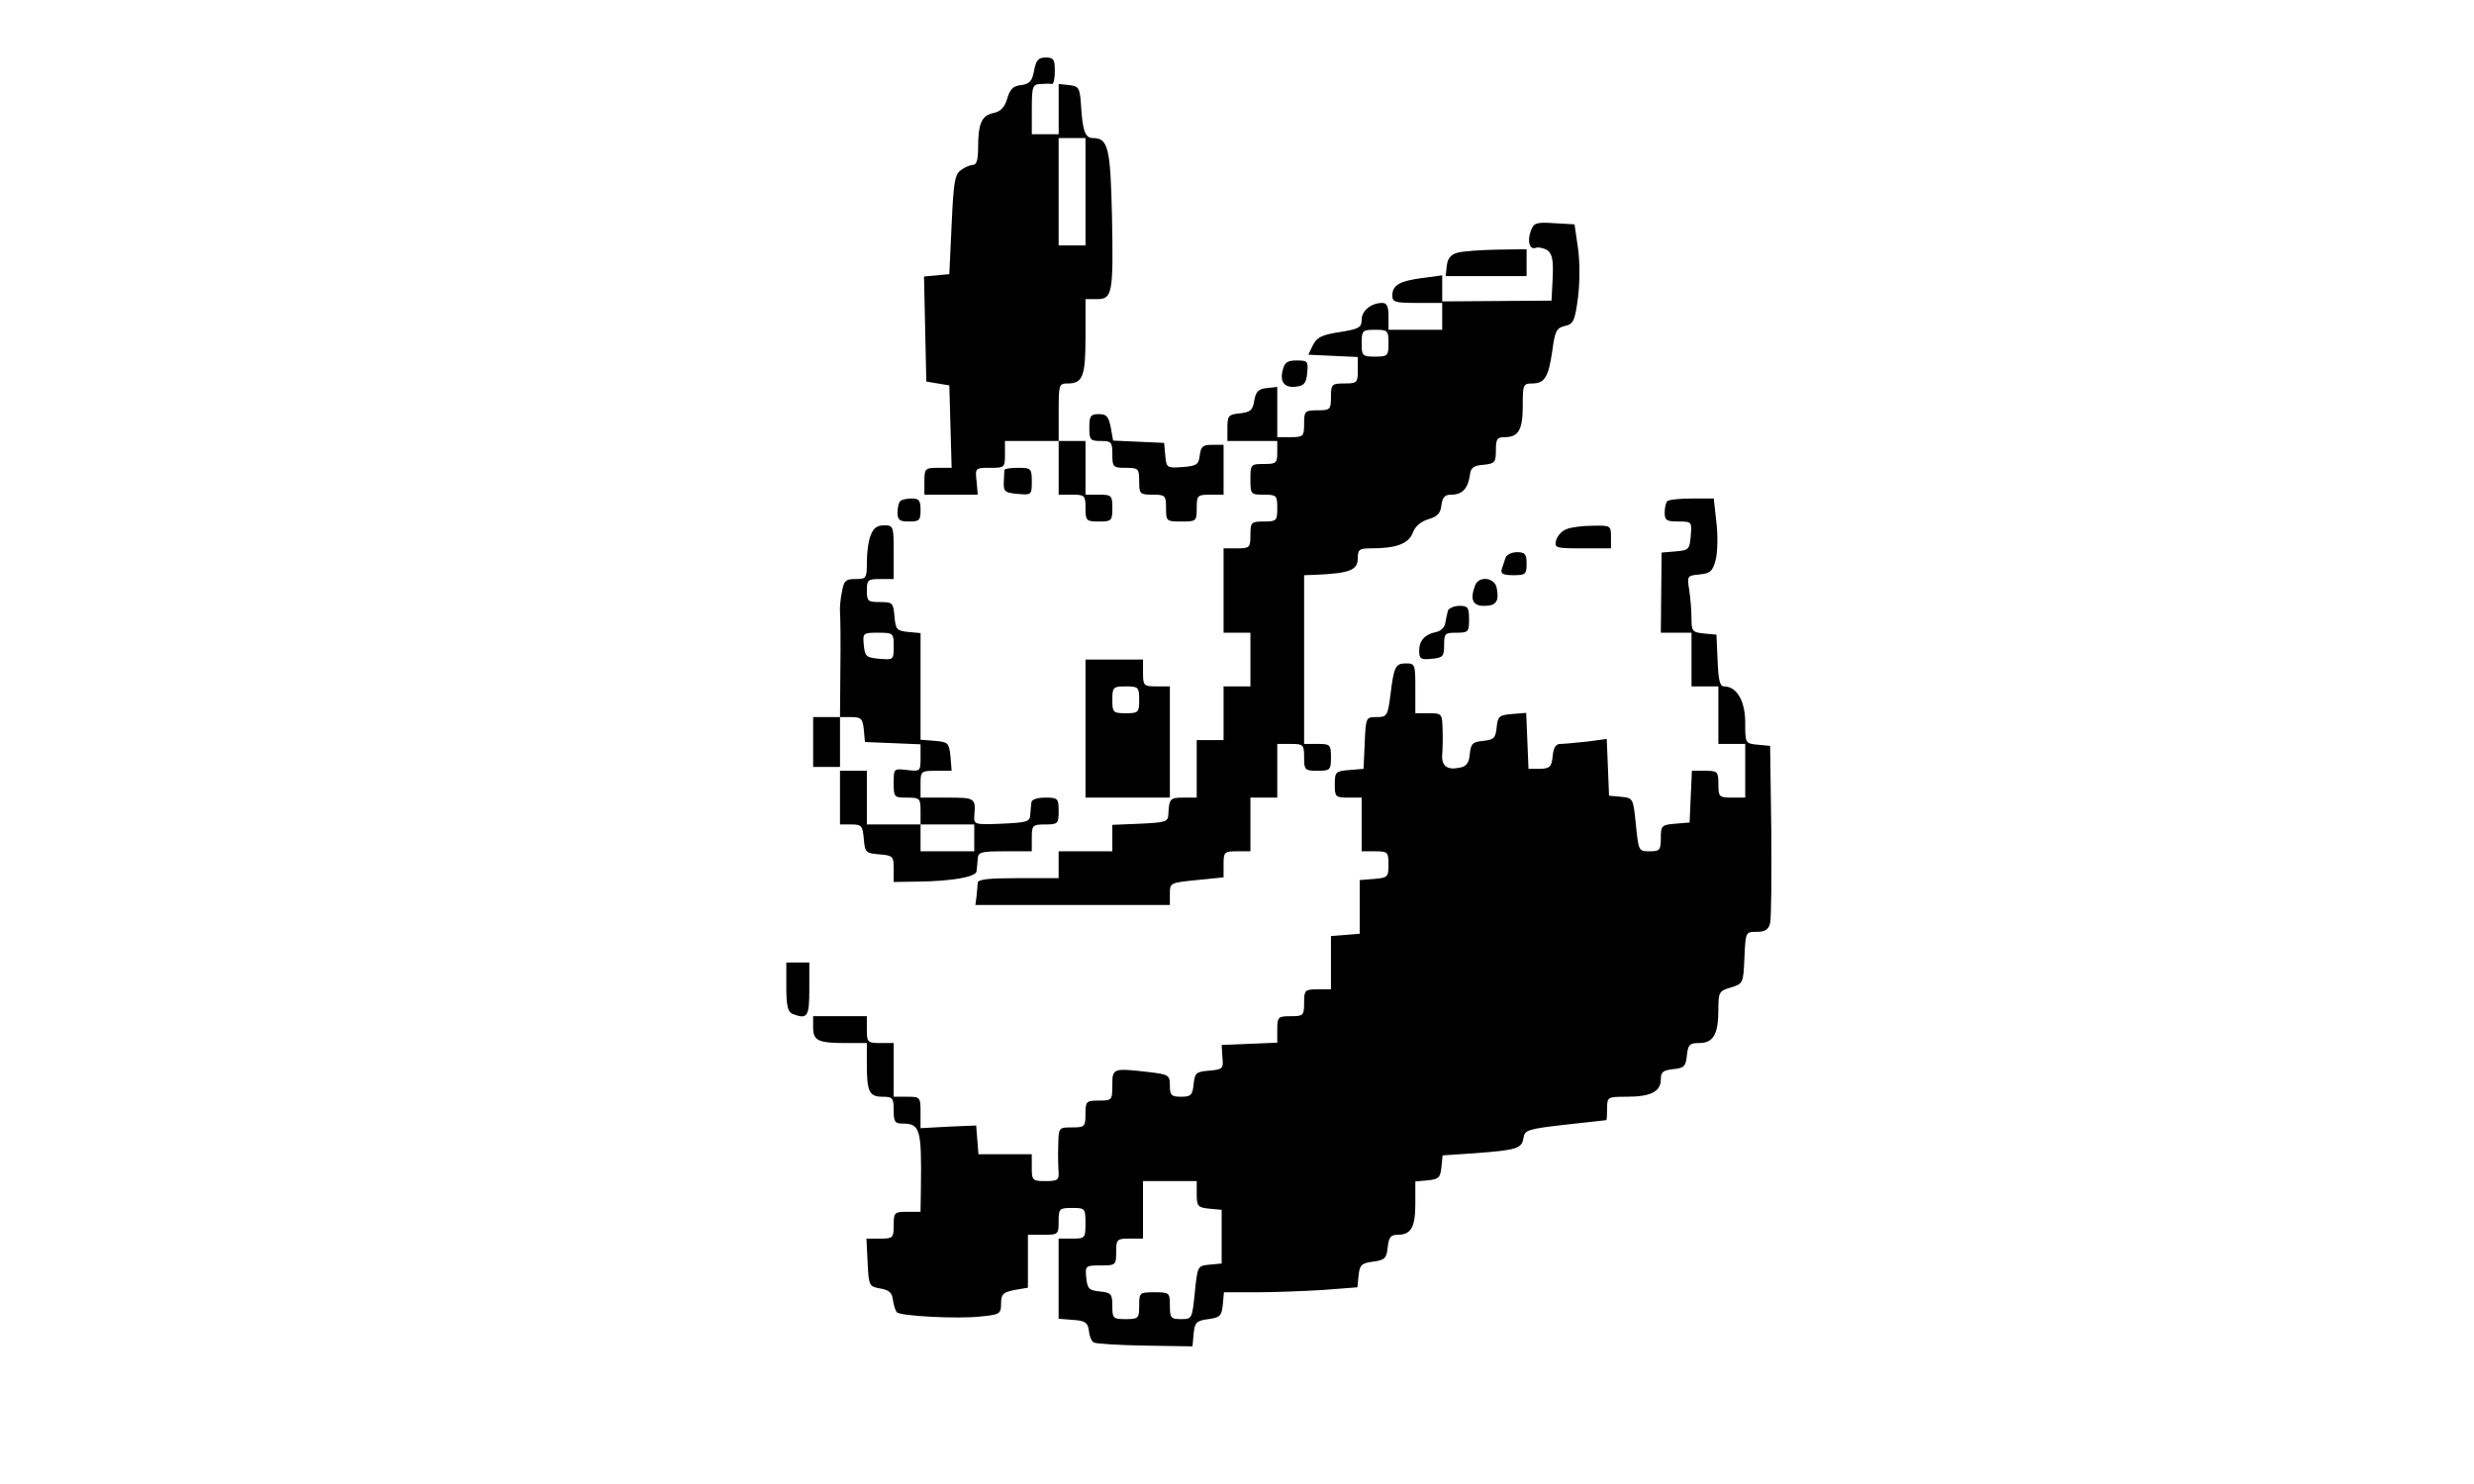 <?xml version="1.0" standalone="no"?>
<!DOCTYPE svg PUBLIC "-//W3C//DTD SVG 20010904//EN"
 "http://www.w3.org/TR/2001/REC-SVG-20010904/DTD/svg10.dtd">
<svg version="1.0" xmlns="http://www.w3.org/2000/svg"
 width="645pt" height="387pt" viewBox="0 0 645 387"
 preserveAspectRatio="xMidYMid meet">

<g transform="translate(0,387) scale(0.1,-0.1)"
fill="#000000" stroke="none">
<path d="M2696 3686 c-5 -28 -12 -35 -34 -38 -21 -2 -29 -11 -36 -35 -7 -23
-17 -34 -37 -38 -30 -7 -39 -27 -39 -92 0 -29 -4 -43 -13 -43 -7 0 -22 -6 -32
-14 -16 -11 -19 -32 -24 -142 l-6 -129 -33 -3 -33 -3 3 -137 3 -137 30 -5 30
-5 3 -108 3 -107 -36 0 c-33 0 -35 -2 -35 -35 l0 -35 69 0 70 0 -3 35 c-4 35
-3 35 35 35 38 0 39 1 39 35 l0 35 70 0 70 0 0 -70 0 -70 35 0 c33 0 35 -2 35
-35 0 -33 2 -35 35 -35 33 0 35 2 35 35 0 33 -2 35 -35 35 l-35 0 0 70 0 70
-35 0 -35 0 0 75 c0 72 1 75 23 75 40 0 47 18 47 122 l0 98 30 0 c40 0 43 14
39 218 -4 177 -10 202 -50 202 -20 0 -27 19 -31 90 -3 41 -6 45 -30 48 l-28 3
0 -65 0 -66 -35 0 -35 0 0 65 c0 60 2 65 23 66 12 1 25 1 30 0 4 0 7 15 7 34
0 30 -3 35 -24 35 -19 0 -25 -7 -30 -34z m134 -316 l0 -140 -35 0 -35 0 0 140
0 140 35 0 35 0 0 -140z"/>
<path d="M3991 3268 c-10 -28 -3 -51 14 -44 7 2 20 -1 30 -7 12 -10 15 -26 13
-72 l-3 -59 -142 -1 -143 -1 0 34 0 34 -52 -7 c-60 -8 -78 -19 -78 -46 0 -17
8 -19 65 -19 l65 0 0 -35 0 -35 -70 0 -70 0 0 35 c0 25 -4 35 -16 35 -29 0
-54 -20 -54 -44 0 -20 -7 -24 -57 -32 -47 -7 -60 -14 -70 -34 l-12 -25 64 -3
65 -3 0 -34 c0 -33 -2 -35 -35 -35 -33 0 -35 -2 -35 -35 0 -33 -2 -35 -35 -35
-33 0 -35 -2 -35 -35 0 -33 -2 -35 -35 -35 l-35 0 0 66 0 65 -27 -3 c-22 -2
-29 -9 -33 -33 -4 -25 -10 -30 -38 -33 -29 -3 -32 -6 -32 -38 l0 -34 65 0 65
0 0 -30 c0 -28 -3 -30 -35 -30 -34 0 -35 -1 -35 -40 0 -39 1 -40 35 -40 33 0
35 -2 35 -35 0 -33 -2 -35 -35 -35 -33 0 -35 -2 -35 -35 0 -33 -2 -35 -35 -35
l-35 0 0 -110 0 -110 35 0 35 0 0 -70 0 -70 -35 0 -35 0 0 -70 0 -70 -35 0
-35 0 0 -75 0 -75 -35 0 c-35 0 -37 -3 -39 -45 -1 -18 -9 -20 -73 -23 l-73 -3
0 -34 0 -35 -70 0 -70 0 0 -35 0 -35 -105 0 c-77 0 -105 -3 -106 -12 0 -7 -2
-23 -3 -35 l-3 -23 254 0 253 0 0 29 c0 29 1 29 70 36 l70 7 0 34 c0 32 2 34
35 34 l35 0 0 70 0 70 35 0 35 0 0 70 0 70 35 0 c33 0 35 -2 35 -35 0 -33 2
-35 35 -35 33 0 35 2 35 35 0 33 -2 35 -35 35 l-35 0 0 220 0 220 28 1 c92 4
112 12 112 44 0 22 4 25 34 25 66 0 98 12 109 40 6 17 21 30 41 36 24 7 32 16
34 37 3 21 9 27 26 27 28 0 43 16 48 50 2 20 9 26 36 28 29 3 32 6 32 38 0 29
3 34 23 34 36 0 47 19 47 82 0 54 1 58 24 58 33 0 43 16 53 85 7 52 11 60 33
65 22 5 26 13 34 74 5 39 5 94 0 129 l-9 62 -53 3 c-47 3 -53 1 -61 -20z
m-371 -293 c0 -33 -2 -35 -35 -35 -33 0 -35 2 -35 35 0 33 2 35 35 35 33 0 35
-2 35 -35z"/>
<path d="M3800 3211 c-18 -5 -26 -15 -28 -34 l-3 -27 105 0 106 0 0 35 0 35
-77 -1 c-43 -1 -89 -4 -103 -8z"/>
<path d="M3344 2904 c-8 -31 6 -47 37 -42 19 2 25 10 27 36 3 30 1 32 -27 32
-25 0 -32 -5 -37 -26z"/>
<path d="M2840 2755 c0 -32 2 -35 30 -35 28 0 30 -3 30 -35 0 -33 2 -35 35
-35 33 0 35 -2 35 -35 0 -33 2 -35 35 -35 33 0 35 -2 35 -35 0 -34 1 -35 40
-35 39 0 40 1 40 35 0 33 2 35 35 35 l35 0 0 65 0 65 -29 0 c-25 0 -30 -4 -33
-27 -3 -25 -8 -28 -45 -31 -41 -3 -42 -2 -45 30 l-3 33 -66 3 -67 3 -6 34 c-6
29 -11 35 -31 35 -22 0 -25 -5 -25 -35z"/>
<path d="M2619 2645 c-1 -3 -1 -17 -2 -32 -1 -25 3 -28 36 -31 36 -3 37 -3 37
32 0 34 -2 36 -35 36 -19 0 -35 -2 -36 -5z"/>
<path d="M2347 2563 c-4 -3 -7 -17 -7 -30 0 -19 5 -23 30 -23 27 0 30 3 30 30
0 25 -4 30 -23 30 -13 0 -27 -3 -30 -7z"/>
<path d="M4347 2563 c-4 -3 -7 -17 -7 -30 0 -20 5 -23 36 -23 35 0 35 -1 32
-37 -3 -36 -5 -38 -40 -41 l-36 -3 -1 -105 -1 -104 40 0 40 0 0 -70 0 -70 35
0 35 0 0 -75 0 -75 35 0 35 0 0 -70 0 -70 -35 0 c-33 0 -35 2 -35 35 0 33 -2
35 -35 35 l-34 0 -3 -67 -3 -68 -37 -3 c-36 -3 -38 -5 -38 -38 0 -31 -3 -34
-29 -34 -29 0 -29 1 -36 69 -7 69 -7 70 -38 73 l-32 3 -3 74 -3 74 -52 -7
c-29 -3 -60 -6 -69 -6 -12 0 -18 -10 -20 -32 -3 -28 -7 -32 -33 -33 l-30 0 -3
73 -3 73 -37 -3 c-34 -3 -37 -6 -40 -35 -3 -28 -7 -32 -35 -35 -28 -3 -32 -7
-35 -34 -2 -24 -9 -33 -27 -36 -32 -7 -47 5 -45 33 1 13 2 43 1 67 -1 41 -2
42 -36 42 l-35 0 0 65 c0 62 -1 65 -24 65 -28 0 -32 -8 -41 -83 -7 -54 -9 -57
-36 -57 -28 0 -28 -1 -31 -67 l-3 -68 -37 -3 c-36 -3 -38 -5 -38 -38 0 -32 2
-34 35 -34 l35 0 0 -70 0 -70 35 0 c33 0 35 -2 35 -34 0 -33 -2 -35 -37 -38
l-38 -3 0 -70 0 -70 -37 -3 -38 -3 0 -70 0 -69 -35 0 c-33 0 -35 -2 -35 -35 0
-33 -2 -35 -35 -35 -33 0 -35 -2 -35 -35 l0 -34 -72 -3 -73 -3 2 -32 c3 -30 1
-32 -35 -35 -34 -3 -37 -6 -40 -35 -3 -29 -7 -33 -33 -33 -25 0 -29 4 -29 29
0 27 -3 29 -52 35 -97 11 -98 11 -98 -34 0 -39 -1 -40 -35 -40 -33 0 -35 -2
-35 -35 0 -33 -2 -35 -35 -35 -35 0 -35 0 -36 -47 -1 -27 0 -58 1 -70 1 -20
-3 -23 -34 -23 -34 0 -36 2 -36 35 l0 35 -69 0 -70 0 -3 38 -3 37 -72 -3 -73
-4 0 41 c0 40 -1 41 -35 41 l-35 0 0 70 0 70 -35 0 c-33 0 -35 2 -35 35 l0 35
-70 0 -70 0 0 -29 c0 -35 13 -41 86 -41 l54 0 0 -54 c0 -73 6 -86 41 -86 26 0
29 -3 29 -35 0 -30 3 -35 23 -35 46 0 50 -14 48 -167 l-1 -63 -35 0 c-33 0
-35 -2 -35 -35 0 -33 -2 -35 -35 -35 l-36 0 3 -62 c3 -61 4 -63 33 -68 23 -4
31 -11 33 -30 2 -14 7 -28 10 -32 10 -10 159 -18 220 -11 49 5 52 7 52 34 0
24 5 29 35 35 l35 6 0 69 0 69 40 0 c39 0 40 1 40 35 0 33 2 35 35 35 34 0 35
-1 35 -40 0 -39 -1 -40 -35 -40 l-35 0 0 -104 0 -105 38 -3 c31 -2 38 -7 41
-28 1 -14 7 -28 13 -31 5 -3 65 -7 133 -8 l124 -2 3 33 c3 29 7 34 38 38 31 4
35 9 38 37 l3 33 83 0 c46 0 124 3 174 6 l91 7 3 31 c3 27 7 32 38 36 31 4 35
9 38 38 3 26 8 32 26 32 35 0 46 20 46 81 l0 58 33 3 c28 3 32 7 35 34 l3 31
88 6 c106 8 119 12 123 40 3 20 12 23 108 34 58 6 106 12 108 12 1 1 2 15 2
31 0 29 1 30 51 30 62 0 89 13 89 45 0 20 6 24 33 27 28 3 32 7 35 36 3 28 7
32 32 32 37 0 50 23 50 87 0 46 2 49 33 58 32 10 32 11 35 78 3 67 3 67 32 67
22 0 31 6 35 23 3 12 4 121 3 242 l-3 220 -32 3 c-33 3 -33 4 -33 58 0 56 -22
94 -55 94 -11 0 -15 16 -17 68 l-3 67 -32 3 c-31 3 -33 6 -33 40 0 20 -3 54
-6 74 -6 36 -5 37 27 40 28 3 34 8 42 38 5 19 6 63 2 97 l-7 63 -57 0 c-32 0
-61 -3 -64 -7z m-1227 -1807 c0 -32 3 -35 33 -38 l32 -3 0 -70 0 -70 -32 -3
c-31 -3 -31 -4 -38 -73 -7 -68 -7 -69 -36 -69 -26 0 -29 3 -29 35 0 34 -1 35
-40 35 -39 0 -40 -1 -40 -35 0 -33 -2 -35 -35 -35 -33 0 -35 2 -35 34 0 32 -3
35 -32 38 -29 3 -33 7 -36 36 -3 31 -2 32 37 32 40 0 41 1 41 35 0 33 2 35 35
35 l35 0 0 75 0 75 70 0 70 0 0 -34z"/>
<path d="M2270 2474 c-6 -14 -10 -45 -10 -70 0 -42 -1 -44 -30 -44 -25 0 -30
-4 -35 -34 -4 -18 -6 -42 -5 -52 1 -11 2 -76 1 -146 l-1 -128 -35 0 -35 0 0
-65 0 -65 35 0 35 0 0 65 0 65 29 0 c26 0 30 -4 33 -32 l3 -33 73 -3 72 -3 0
-36 c0 -34 -1 -35 -35 -31 -35 4 -35 4 -35 -34 0 -37 1 -38 35 -38 33 0 35 -2
35 -35 l0 -35 -70 0 -70 0 0 70 0 70 -35 0 -35 0 0 -70 0 -70 29 0 c27 0 30
-3 33 -37 3 -36 5 -38 41 -41 35 -3 37 -5 37 -38 l0 -34 63 1 c88 1 152 12
153 27 1 6 2 21 3 32 1 18 8 20 71 20 l70 0 0 35 c0 33 2 35 35 35 33 0 35 2
35 35 0 33 -2 35 -35 35 -21 0 -35 -5 -36 -12 -1 -7 -2 -22 -3 -33 -1 -18 -9
-20 -74 -23 -71 -3 -73 -2 -72 20 4 47 3 48 -70 48 l-70 0 0 35 c0 34 1 35 41
35 l40 0 -3 38 c-4 35 -6 37 -41 40 l-37 3 0 139 0 139 -32 3 c-30 3 -33 6
-36 41 -3 35 -5 37 -38 37 -31 0 -34 2 -34 30 0 28 3 30 35 30 l35 0 0 70 c0
68 -1 70 -25 70 -18 0 -28 -7 -35 -26z m60 -290 c0 -35 -1 -35 -37 -32 -35 3
-38 6 -41 36 -3 31 -2 32 37 32 40 0 41 -1 41 -36z m210 -499 l0 -35 -70 0
-70 0 0 35 0 35 70 0 70 0 0 -35z"/>
<path d="M4084 2490 c-12 -4 -24 -18 -27 -29 -5 -20 -1 -21 69 -21 l74 0 0 30
c0 29 -1 30 -47 29 -27 0 -58 -4 -69 -9z"/>
<path d="M3925 2415 c-3 -8 -7 -22 -10 -30 -3 -11 4 -15 30 -15 32 0 35 2 35
30 0 25 -4 30 -25 30 -14 0 -28 -7 -30 -15z"/>
<path d="M3846 2344 c-14 -37 -7 -54 23 -54 32 0 40 12 33 47 -5 27 -46 32
-56 7z"/>
<path d="M3775 2278 c-2 -7 -5 -22 -7 -33 -2 -11 -12 -21 -23 -23 -30 -6 -45
-22 -45 -49 0 -21 4 -24 33 -21 29 3 32 6 32 36 0 30 2 32 32 32 31 0 33 2 33
35 0 31 -3 35 -25 35 -14 0 -27 -6 -30 -12z"/>
<path d="M2830 1970 l0 -180 110 0 110 0 0 145 0 145 -35 0 c-33 0 -35 2 -35
35 l0 35 -75 0 -75 0 0 -180z m140 75 c0 -33 -2 -35 -35 -35 -33 0 -35 2 -35
35 0 33 2 35 35 35 33 0 35 -2 35 -35z"/>
<path d="M2050 1296 c0 -49 4 -65 16 -70 39 -15 44 -8 44 64 l0 70 -30 0 -30
0 0 -64z"/>
</g>
</svg>
